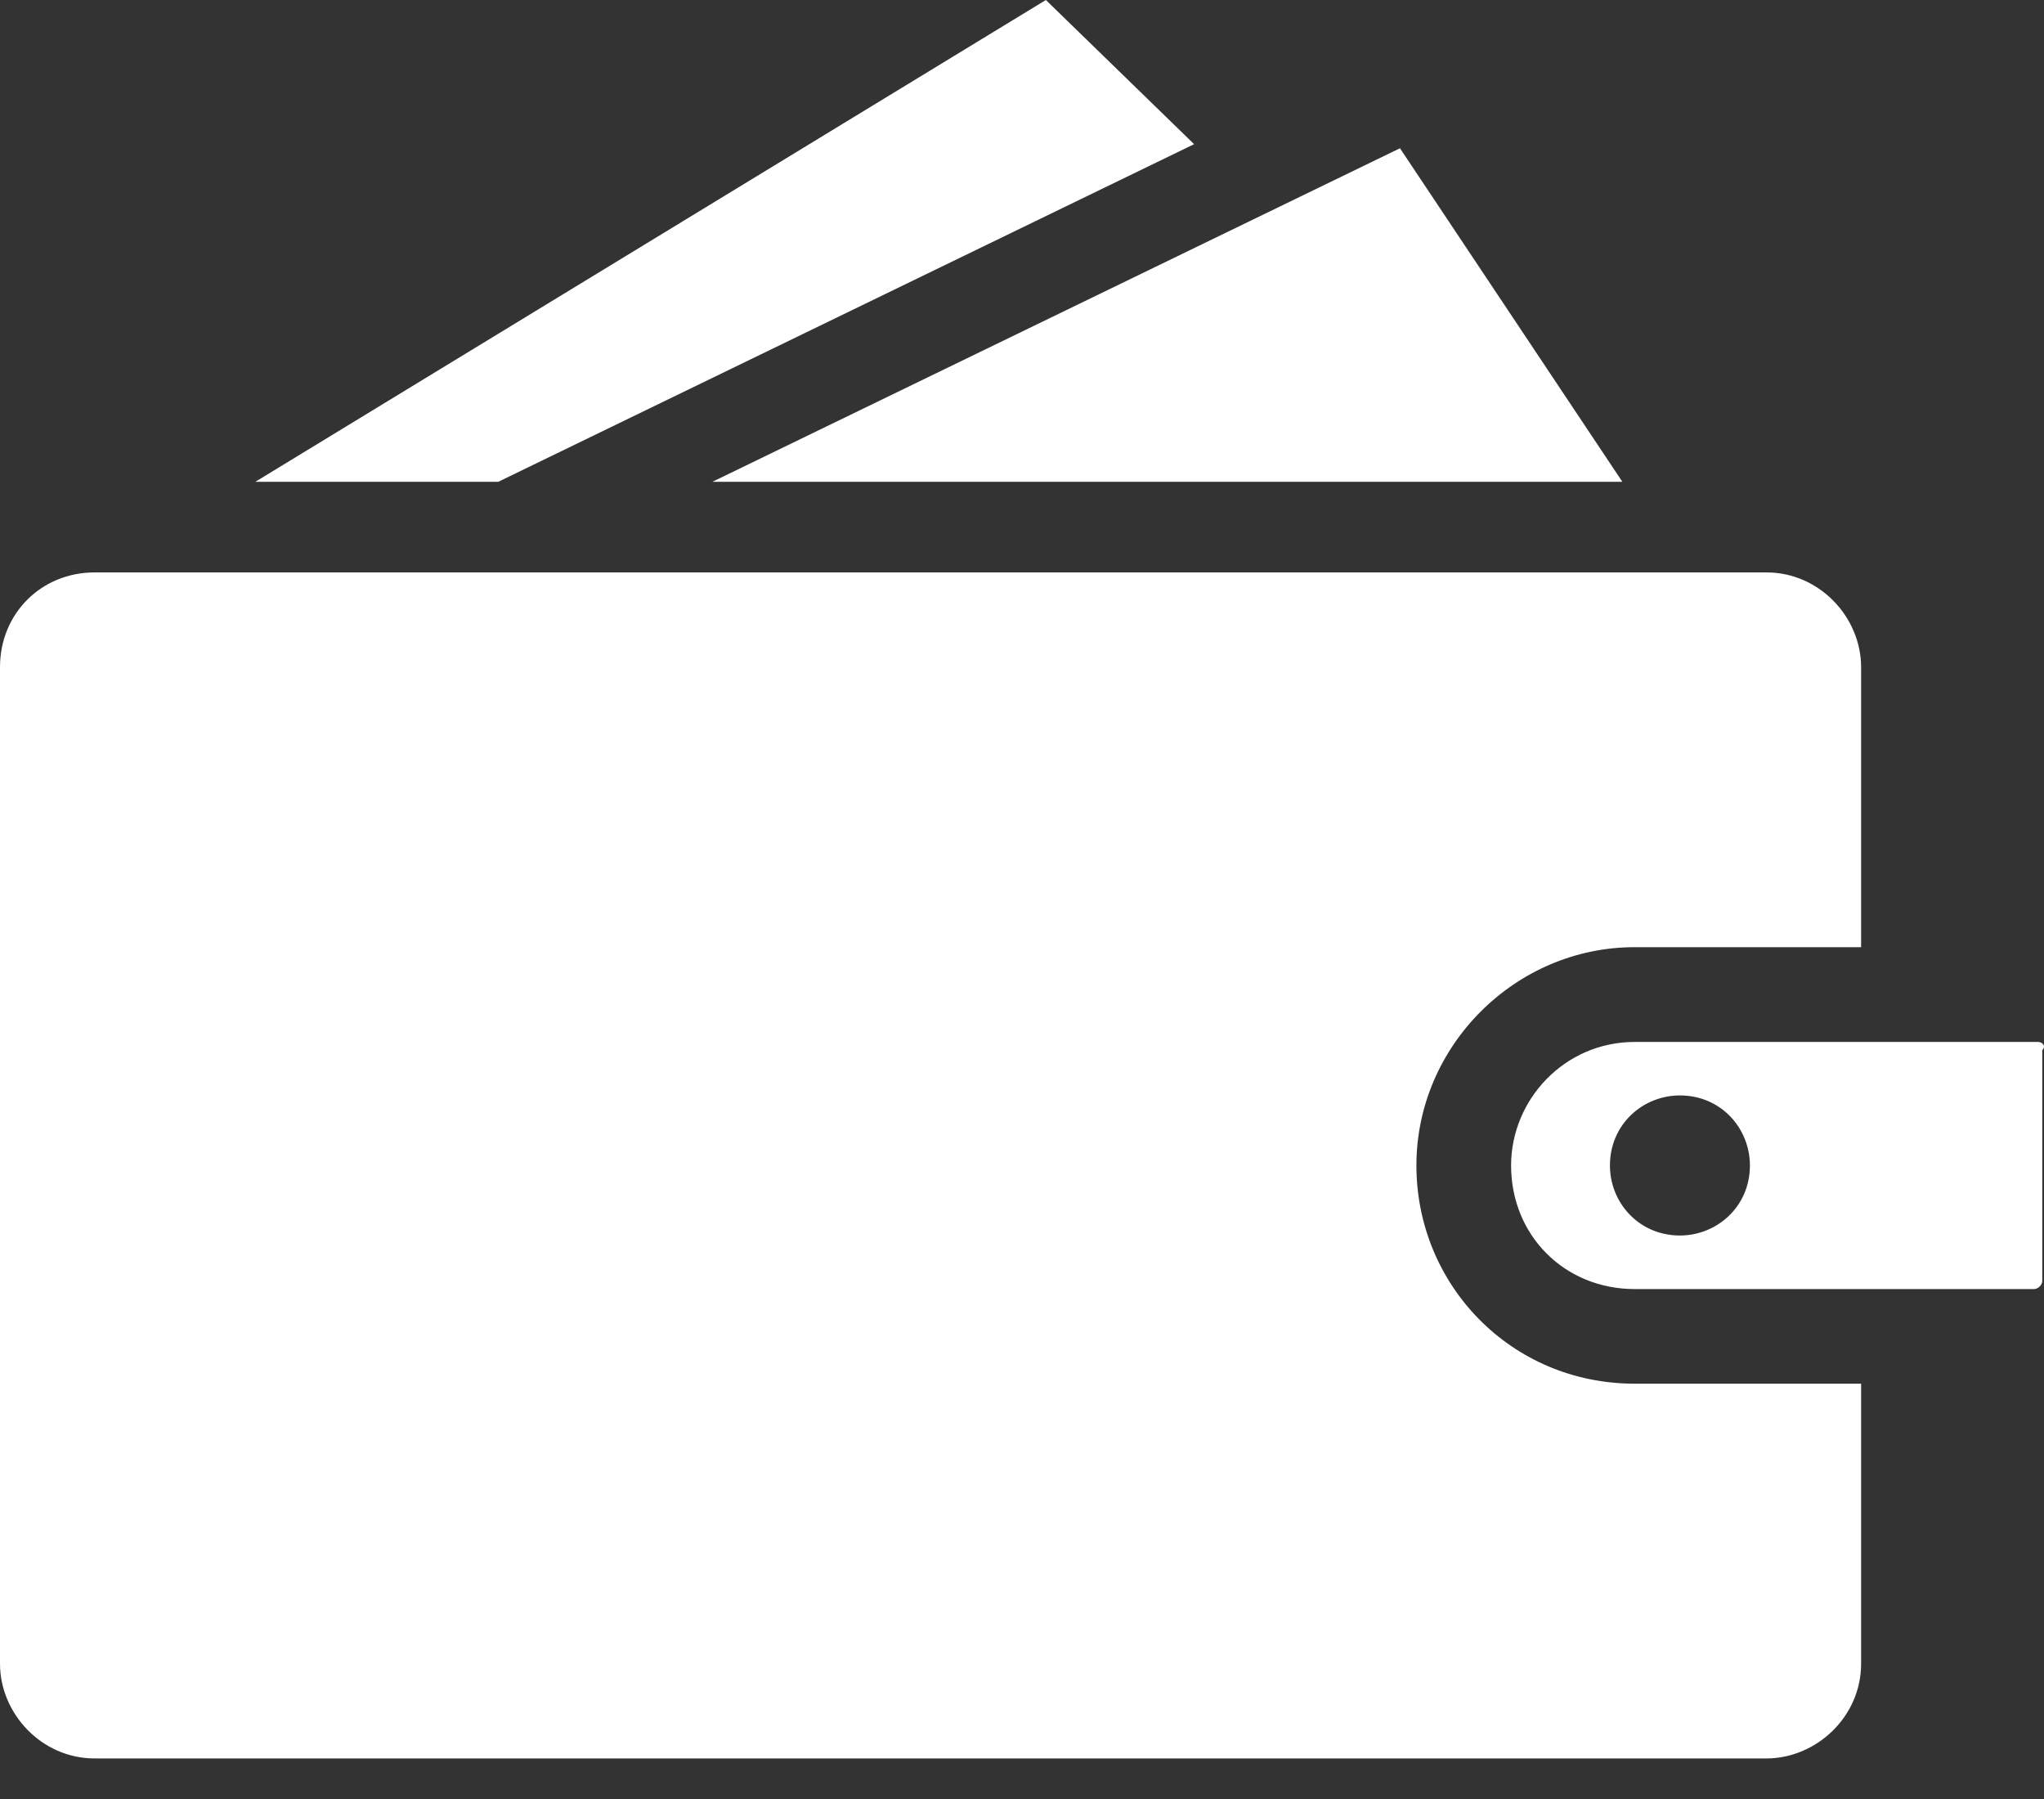 <svg width="25" height="22" viewBox="0 0 25 22" fill="none" xmlns="http://www.w3.org/2000/svg">
<rect x="0" y="0" width="25" height="22" fill="#333333" stroke="none"/>
<path d="M24.929 12.742H19.993C19.137 12.742 18.482 13.447 18.482 14.253C18.482 15.109 19.137 15.764 19.993 15.764H24.878C24.929 15.764 24.979 15.713 24.979 15.663V12.842C25.029 12.792 24.979 12.742 24.929 12.742ZM20.547 15.109C20.044 15.109 19.691 14.706 19.691 14.253C19.691 13.749 20.094 13.396 20.547 13.396C21.051 13.396 21.403 13.799 21.403 14.253C21.403 14.756 21 15.109 20.547 15.109Z" fill="white"/>
<path d="M17.123 1.813L8.713 5.892H19.843L17.123 1.813Z" fill="white"/>
<path d="M17.324 14.252C17.324 12.792 18.533 11.583 19.993 11.583H22.763V8.158C22.763 7.554 22.259 7 21.605 7H1.158C0.504 7 0 7.504 0 8.158V20.346C0 20.95 0.504 21.504 1.158 21.504H21.605C22.209 21.504 22.763 21 22.763 20.346V16.921H19.993C18.482 16.921 17.324 15.713 17.324 14.252Z" fill="white"/>
<path d="M14.605 1.763L12.792 0L3.123 5.892H6.094L14.605 1.763Z" fill="white"/>
</svg>
